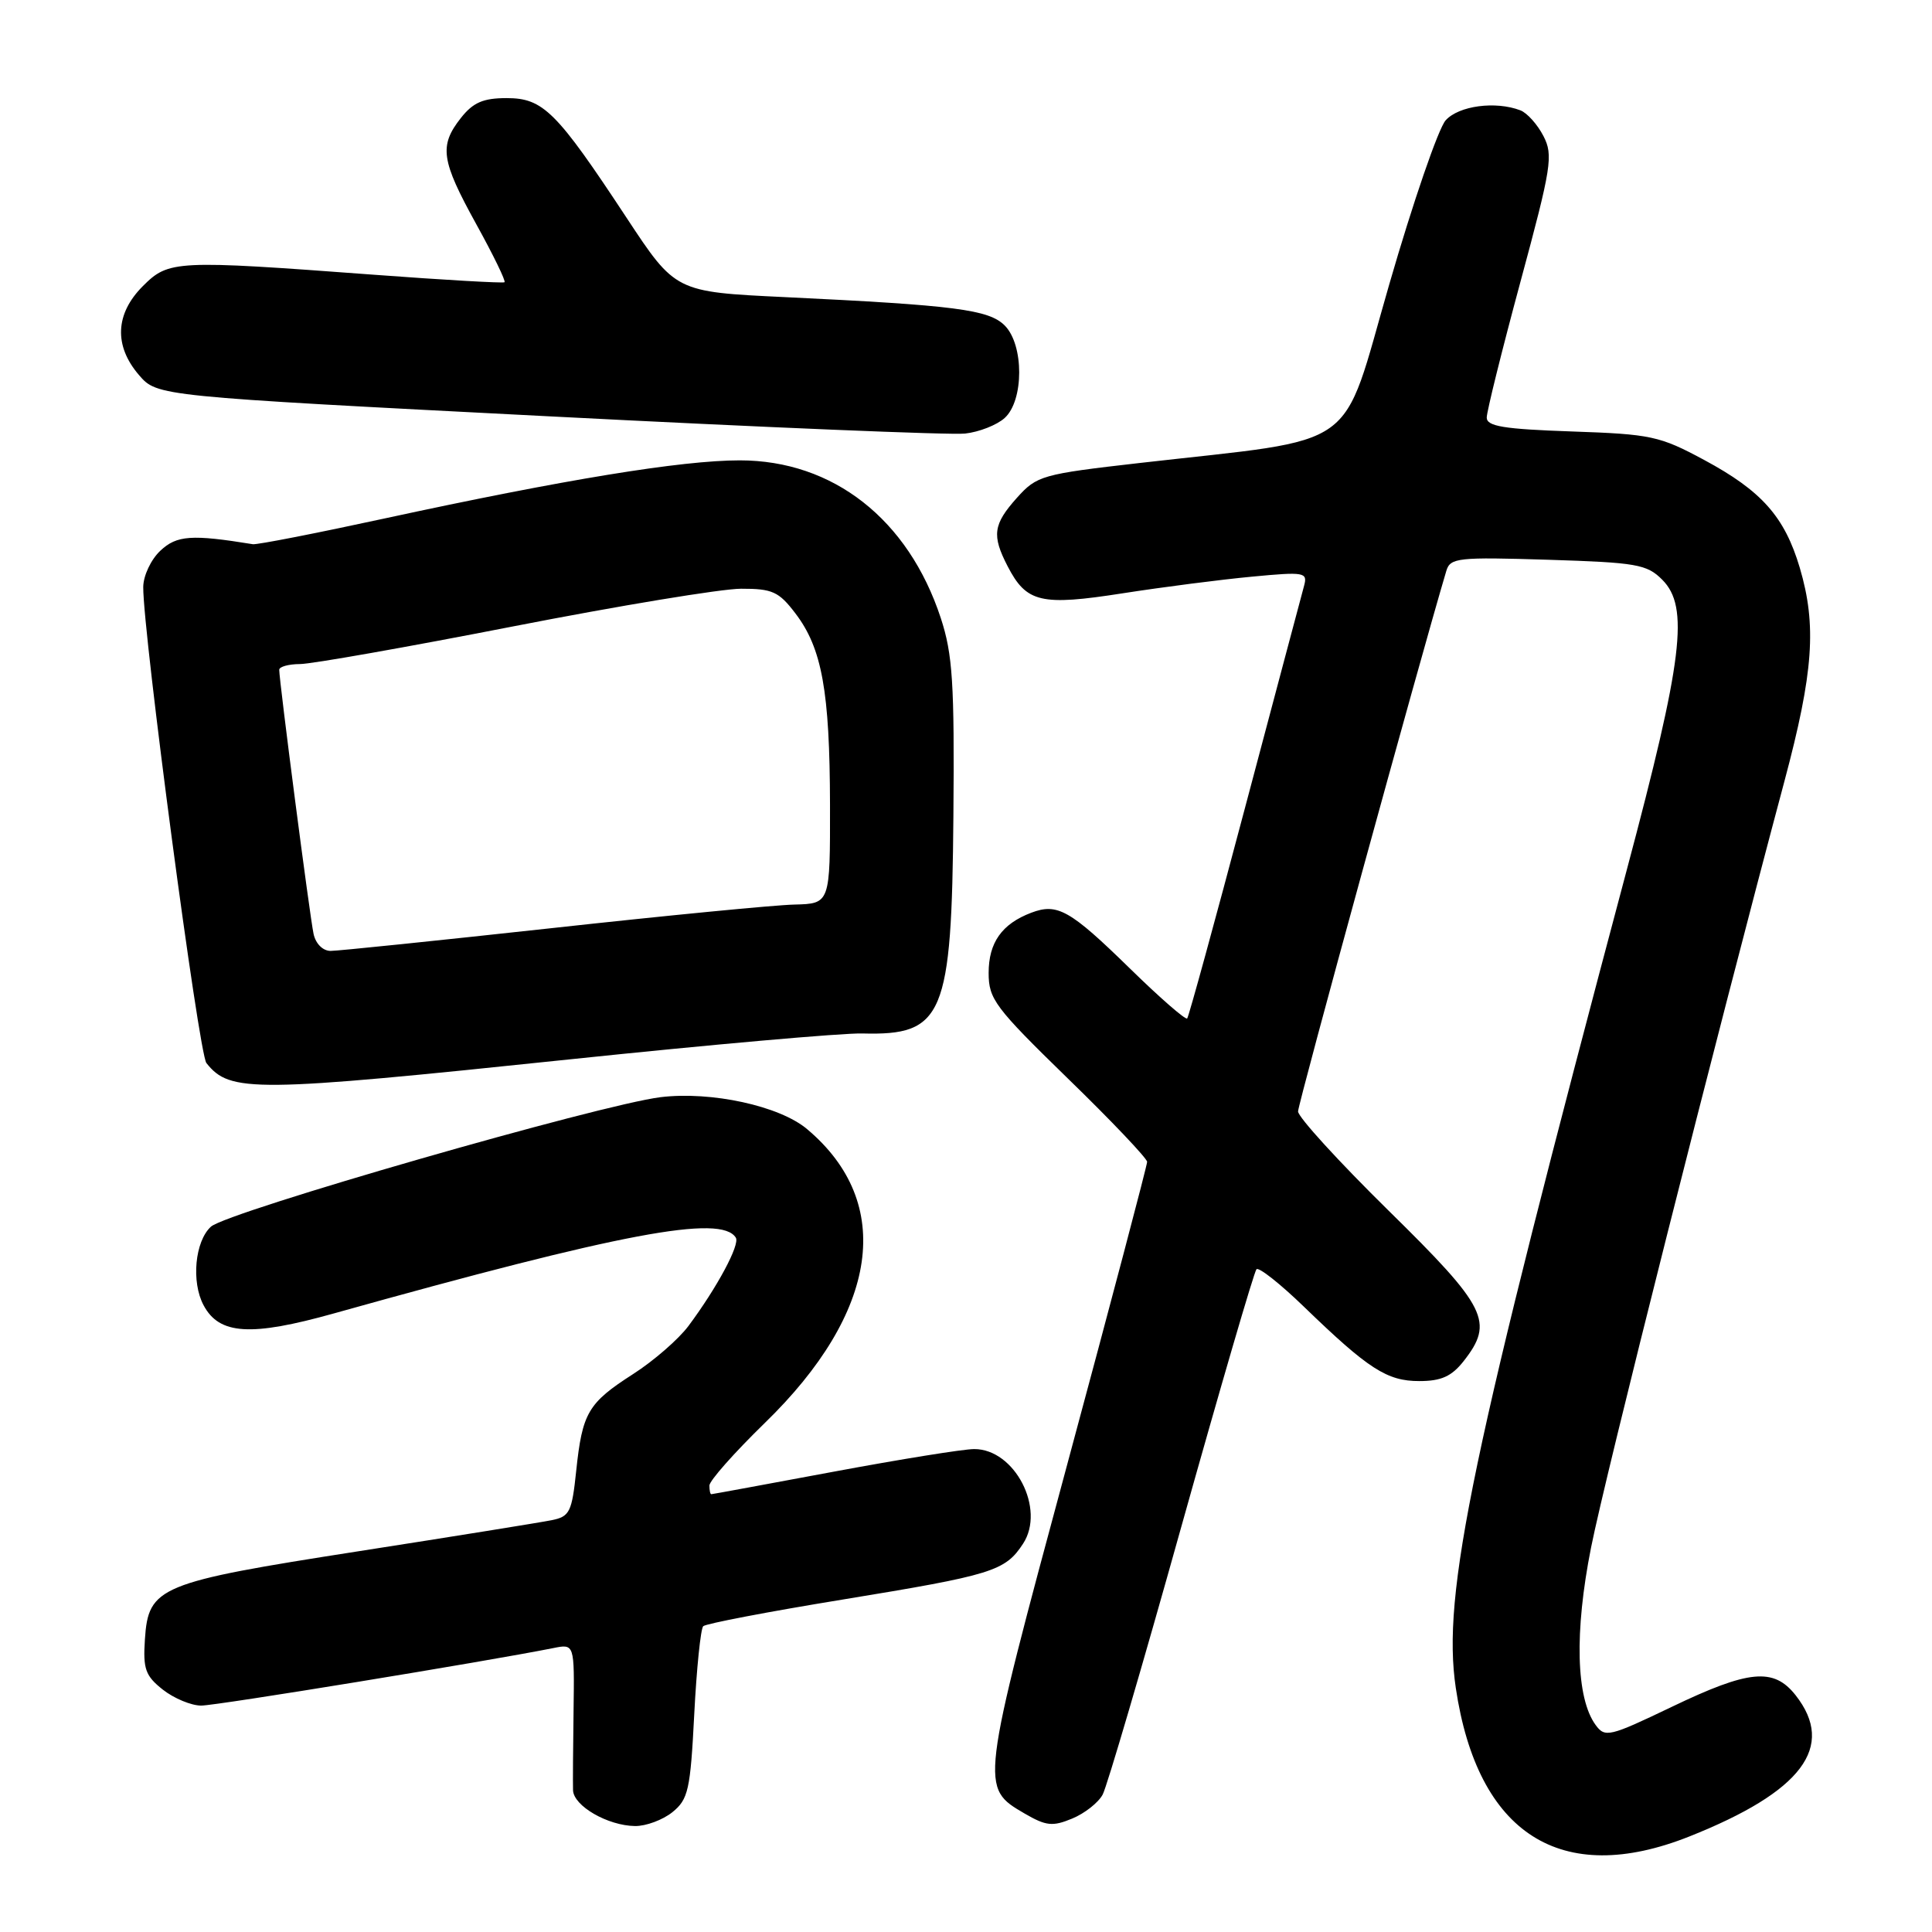 <?xml version="1.0" encoding="UTF-8" standalone="no"?>
<!DOCTYPE svg PUBLIC "-//W3C//DTD SVG 1.1//EN" "http://www.w3.org/Graphics/SVG/1.1/DTD/svg11.dtd" >
<svg xmlns="http://www.w3.org/2000/svg" xmlns:xlink="http://www.w3.org/1999/xlink" version="1.1" viewBox="0 0 256 256">
 <g >
 <path fill="currentColor"
d=" M 223.83 243.35 C 238.78 237.41 243.28 231.44 237.93 224.63 C 235.02 220.94 231.76 221.25 221.47 226.19 C 213.25 230.13 212.67 230.27 211.43 228.57 C 208.83 225.02 208.60 216.26 210.82 205.07 C 212.69 195.62 227.27 137.84 236.45 103.50 C 240.30 89.09 240.74 82.87 238.48 75.23 C 236.47 68.47 233.44 65.05 225.80 60.94 C 219.91 57.77 218.78 57.53 208.25 57.17 C 199.25 56.86 197.00 56.49 197.00 55.33 C 197.00 54.53 199.01 46.43 201.47 37.33 C 205.59 22.10 205.83 20.57 204.51 18.02 C 203.72 16.49 202.35 14.96 201.46 14.62 C 198.17 13.36 193.30 14.01 191.56 15.94 C 190.60 17.00 187.23 26.79 184.08 37.69 C 177.57 60.18 180.67 57.96 151.00 61.35 C 138.05 62.83 137.39 63.02 134.75 65.96 C 131.60 69.48 131.40 70.94 133.51 75.02 C 136.01 79.86 137.92 80.31 148.80 78.61 C 154.13 77.78 161.83 76.79 165.90 76.41 C 172.86 75.75 173.28 75.83 172.80 77.61 C 172.51 78.65 169.00 91.88 164.98 107.00 C 160.97 122.12 157.52 134.70 157.31 134.95 C 157.11 135.19 153.69 132.22 149.72 128.33 C 141.78 120.57 140.11 119.63 136.65 120.94 C 132.75 122.42 131.00 124.90 131.00 128.92 C 131.00 132.39 131.83 133.49 141.50 142.91 C 147.28 148.52 152.00 153.50 152.00 153.95 C 152.00 154.41 147.23 172.49 141.39 194.13 C 129.83 236.98 129.85 236.84 135.78 240.31 C 138.61 241.95 139.47 242.05 142.07 240.97 C 143.72 240.29 145.54 238.86 146.11 237.79 C 146.68 236.73 151.37 220.76 156.53 202.30 C 161.70 183.85 166.18 168.49 166.49 168.18 C 166.80 167.87 169.63 170.10 172.78 173.15 C 181.33 181.42 183.79 183.00 188.06 183.00 C 190.97 183.00 192.34 182.38 193.93 180.37 C 198.01 175.17 197.05 173.24 184.00 160.42 C 177.40 153.93 172.00 148.02 172.00 147.27 C 172.00 146.24 188.12 87.48 191.65 75.63 C 192.17 73.91 193.19 73.80 205.11 74.17 C 216.87 74.54 218.22 74.77 220.26 76.82 C 223.85 80.42 223.00 87.35 215.55 115.29 C 194.89 192.85 191.05 211.22 192.90 223.66 C 195.78 243.03 206.86 250.09 223.83 243.35 Z  M 89.10 240.12 C 91.20 238.42 91.48 237.18 91.99 227.17 C 92.30 221.09 92.84 215.83 93.18 215.48 C 93.53 215.14 101.84 213.55 111.65 211.95 C 131.50 208.70 133.18 208.19 135.56 204.55 C 138.57 199.95 134.46 191.99 129.08 192.01 C 127.66 192.01 119.30 193.36 110.50 195.00 C 101.70 196.64 94.39 197.99 94.25 197.99 C 94.11 198.00 94.00 197.48 94.00 196.84 C 94.00 196.21 97.29 192.50 101.30 188.59 C 116.47 173.87 118.57 159.39 106.95 149.62 C 103.31 146.54 94.25 144.57 87.54 145.38 C 79.53 146.36 30.12 160.58 27.95 162.54 C 25.83 164.47 25.32 169.87 26.98 172.96 C 29.06 176.86 33.23 177.12 44.26 174.03 C 82.39 163.36 95.57 160.88 97.50 164.00 C 98.07 164.92 95.02 170.60 91.23 175.69 C 89.92 177.45 86.62 180.32 83.89 182.07 C 77.91 185.91 77.16 187.19 76.35 194.90 C 75.78 200.35 75.49 200.95 73.11 201.43 C 71.68 201.72 60.15 203.58 47.50 205.55 C 21.02 209.68 19.66 210.24 19.20 217.24 C 18.94 221.16 19.27 222.06 21.58 223.89 C 23.06 225.05 25.35 226.00 26.66 226.00 C 28.68 226.00 64.34 220.17 73.31 218.38 C 76.12 217.81 76.12 217.81 76.00 226.66 C 75.93 231.52 75.90 236.27 75.93 237.22 C 76.01 239.30 80.52 241.91 84.14 241.96 C 85.59 241.98 87.82 241.15 89.10 240.12 Z  M 75.50 140.37 C 94.20 138.41 111.64 136.87 114.26 136.94 C 125.03 137.23 126.11 134.65 126.33 108.15 C 126.48 90.48 126.23 86.69 124.66 81.90 C 120.36 68.81 110.40 61.00 98.02 61.00 C 90.29 61.00 74.77 63.54 51.00 68.69 C 41.92 70.66 34.05 72.20 33.50 72.11 C 25.39 70.79 23.42 70.93 21.25 72.97 C 20.00 74.14 18.99 76.29 18.98 77.79 C 18.94 83.83 26.34 139.60 27.35 140.86 C 30.48 144.80 33.52 144.77 75.50 140.37 Z  M 133.12 55.39 C 135.69 53.07 135.69 45.69 133.13 43.13 C 131.02 41.02 126.57 40.45 104.00 39.37 C 89.50 38.68 89.50 38.68 83.00 28.82 C 73.73 14.75 71.97 13.00 67.13 13.00 C 64.02 13.00 62.69 13.58 61.07 15.63 C 58.16 19.33 58.44 21.24 63.10 29.69 C 65.36 33.78 67.05 37.25 66.85 37.40 C 66.66 37.54 58.85 37.10 49.50 36.40 C 23.19 34.44 22.36 34.48 18.92 37.92 C 15.26 41.59 15.08 45.81 18.41 49.69 C 20.83 52.50 20.83 52.50 72.66 55.16 C 101.17 56.63 126.02 57.66 127.87 57.45 C 129.73 57.25 132.09 56.32 133.12 55.39 Z  M 41.55 123.75 C 41.06 121.51 36.99 90.18 37.00 88.75 C 37.00 88.34 38.24 88.00 39.75 87.99 C 41.26 87.99 53.98 85.74 68.00 83.00 C 82.03 80.26 95.61 78.01 98.20 78.01 C 102.34 78.00 103.20 78.39 105.39 81.27 C 108.92 85.89 109.95 91.59 109.98 106.62 C 110.00 119.74 110.00 119.74 105.25 119.86 C 102.64 119.92 88.14 121.33 73.04 122.99 C 57.94 124.64 44.78 126.00 43.81 126.00 C 42.78 126.00 41.83 125.05 41.55 123.75 Z "/>
</g>
</svg>